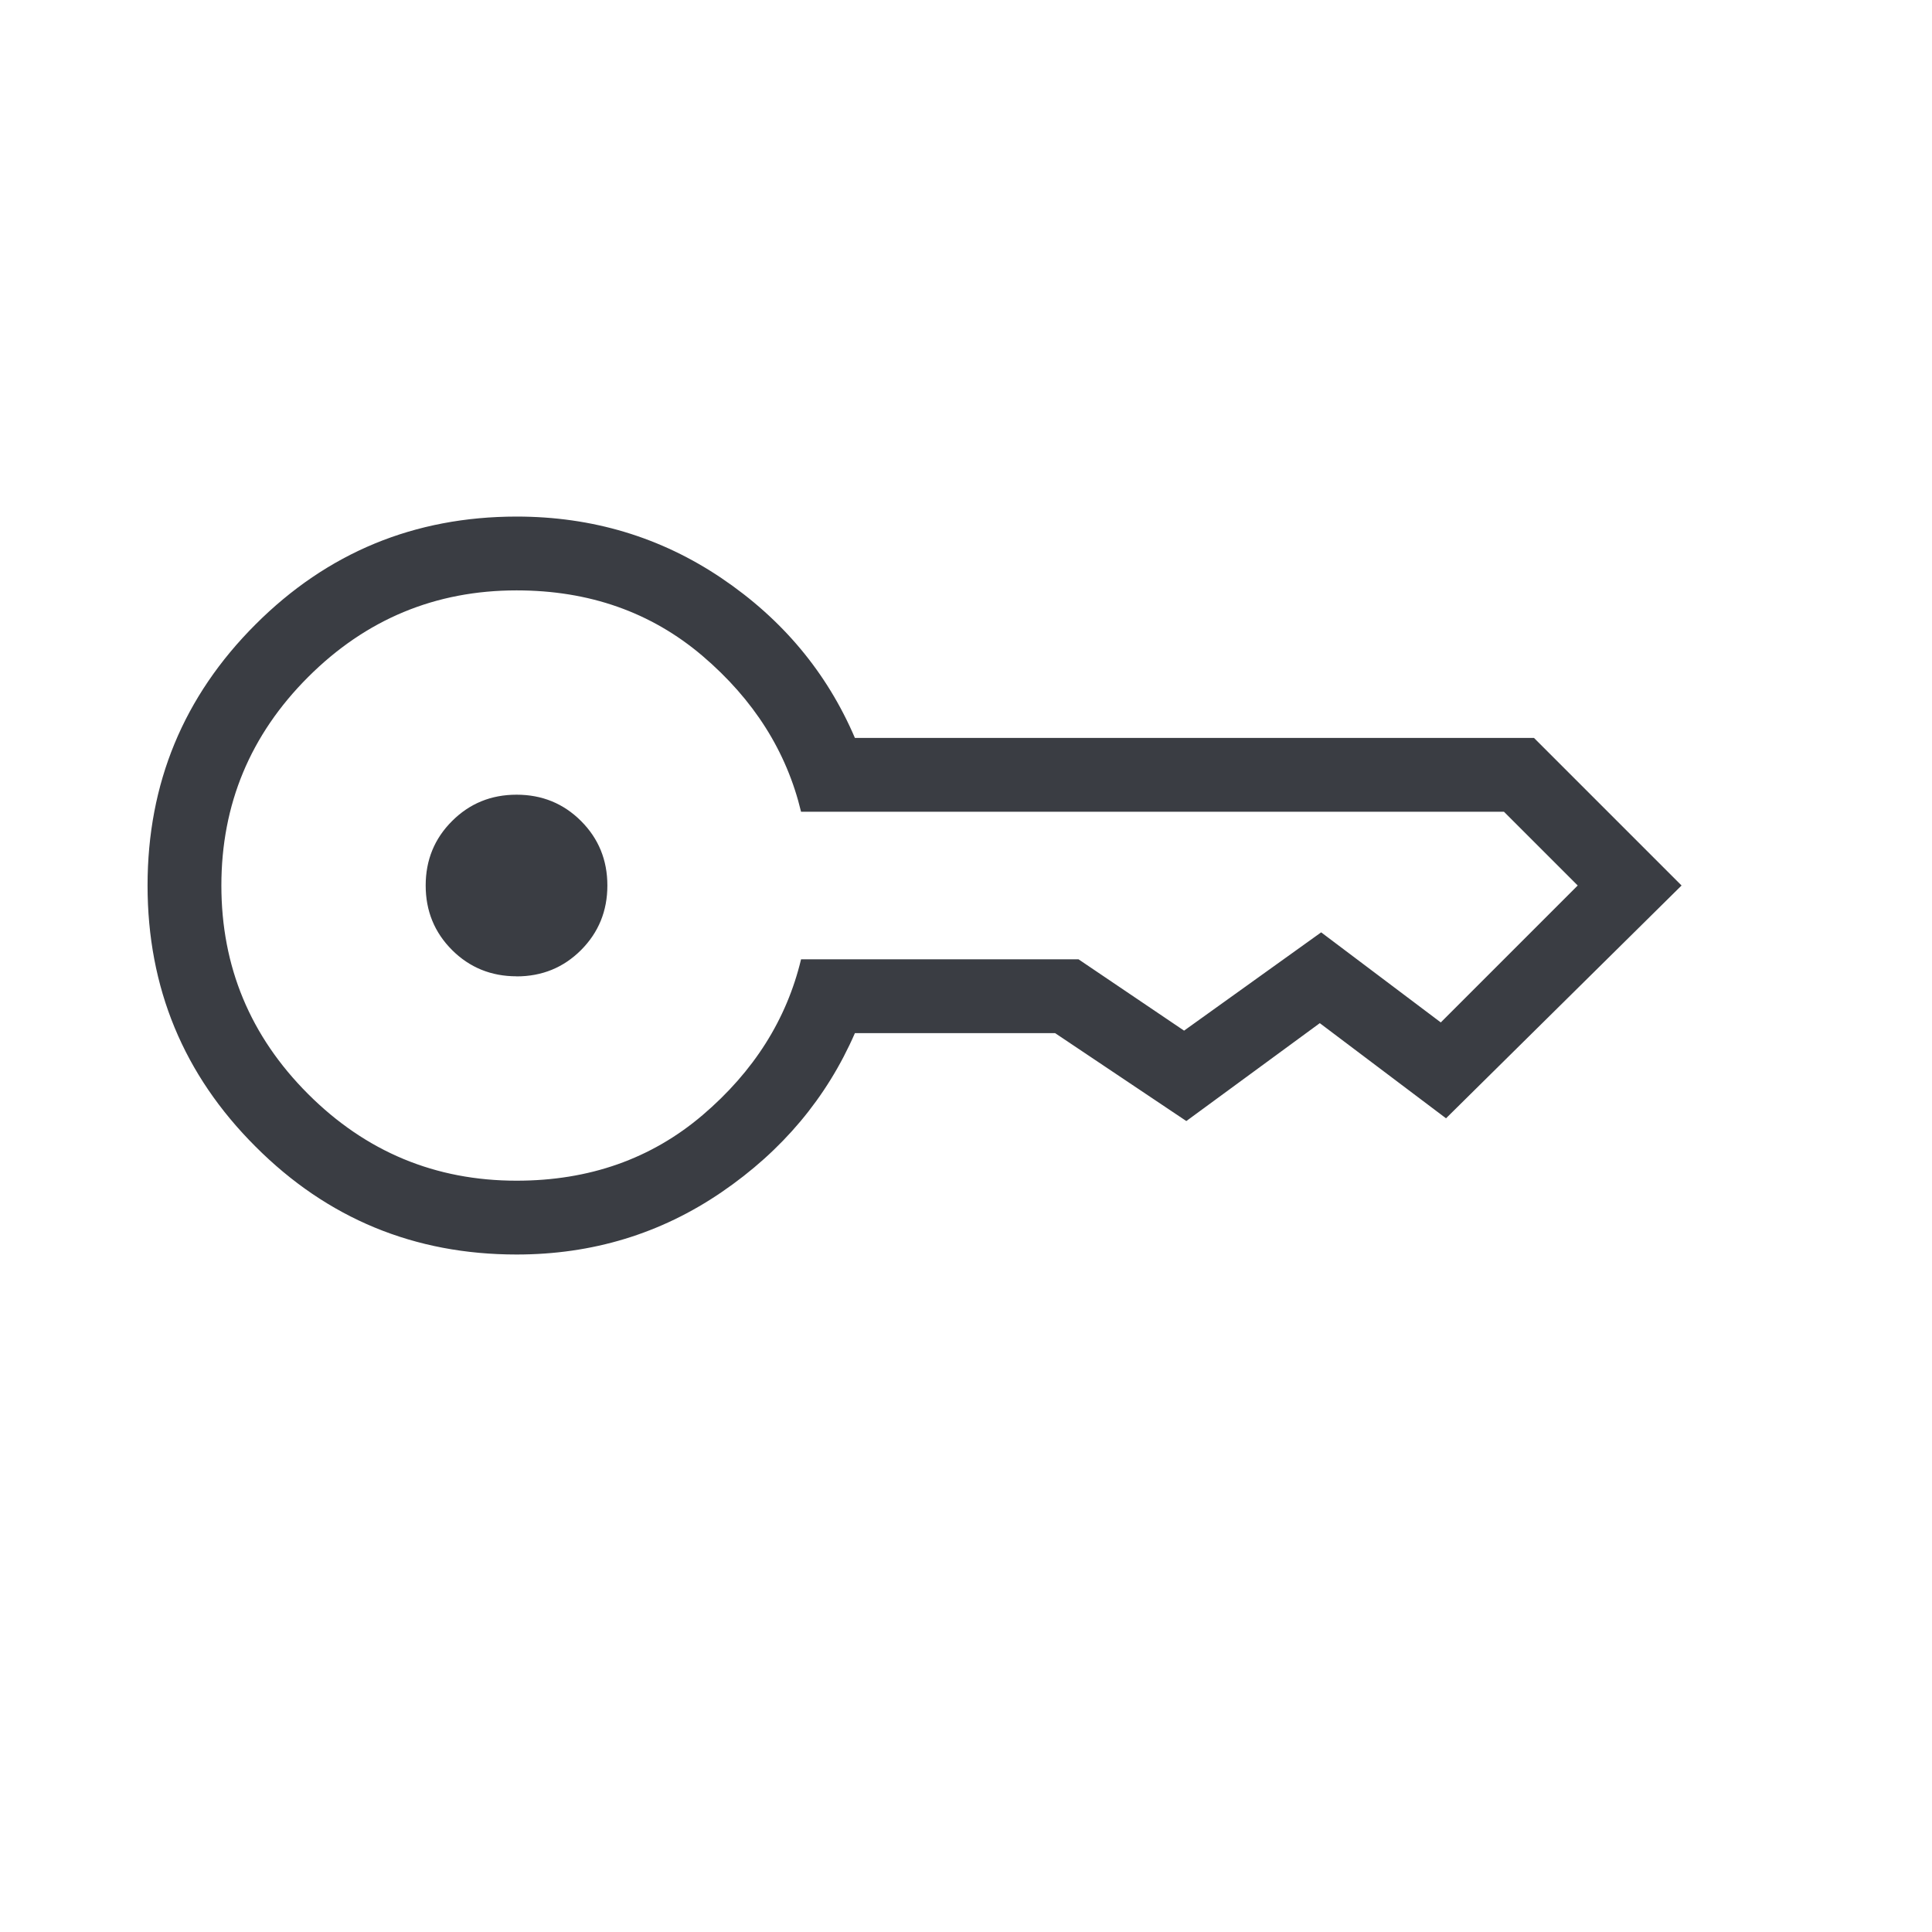<svg width="24" height="24" viewBox="0 0 24 24" fill="none" xmlns="http://www.w3.org/2000/svg">
<path d="M6.417 12.128C6.101 12.128 5.834 12.019 5.616 11.802C5.397 11.583 5.288 11.316 5.288 11C5.288 10.684 5.397 10.417 5.616 10.199C5.834 9.981 6.101 9.872 6.417 9.872C6.733 9.872 7 9.981 7.218 10.199C7.436 10.417 7.545 10.684 7.545 11C7.545 11.316 7.436 11.583 7.218 11.802C7 12.02 6.733 12.129 6.417 12.129M6.417 15.584C5.148 15.584 4.066 15.137 3.174 14.243C2.28 13.351 1.833 12.27 1.833 11C1.833 9.731 2.28 8.65 3.174 7.757C4.067 6.864 5.148 6.418 6.417 6.417C7.358 6.417 8.207 6.672 8.963 7.182C9.72 7.693 10.272 8.354 10.62 9.167H19.056L20.889 11L17.963 13.892L16.395 12.71L14.737 13.926L13.107 12.834H10.62C10.271 13.635 9.719 14.294 8.963 14.81C8.207 15.326 7.359 15.584 6.417 15.584ZM6.417 14.667C7.319 14.667 8.089 14.396 8.727 13.853C9.364 13.31 9.772 12.664 9.951 11.917H13.398L14.709 12.803L16.412 11.582L17.898 12.701L19.599 11L18.683 10.084H9.951C9.772 9.336 9.364 8.691 8.727 8.148C8.089 7.605 7.319 7.334 6.417 7.334C5.409 7.334 4.545 7.693 3.827 8.411C3.109 9.129 2.75 9.992 2.75 11C2.75 12.009 3.109 12.872 3.827 13.59C4.545 14.308 5.409 14.667 6.417 14.667Z" fill="#3A3D43"/>
</svg>
